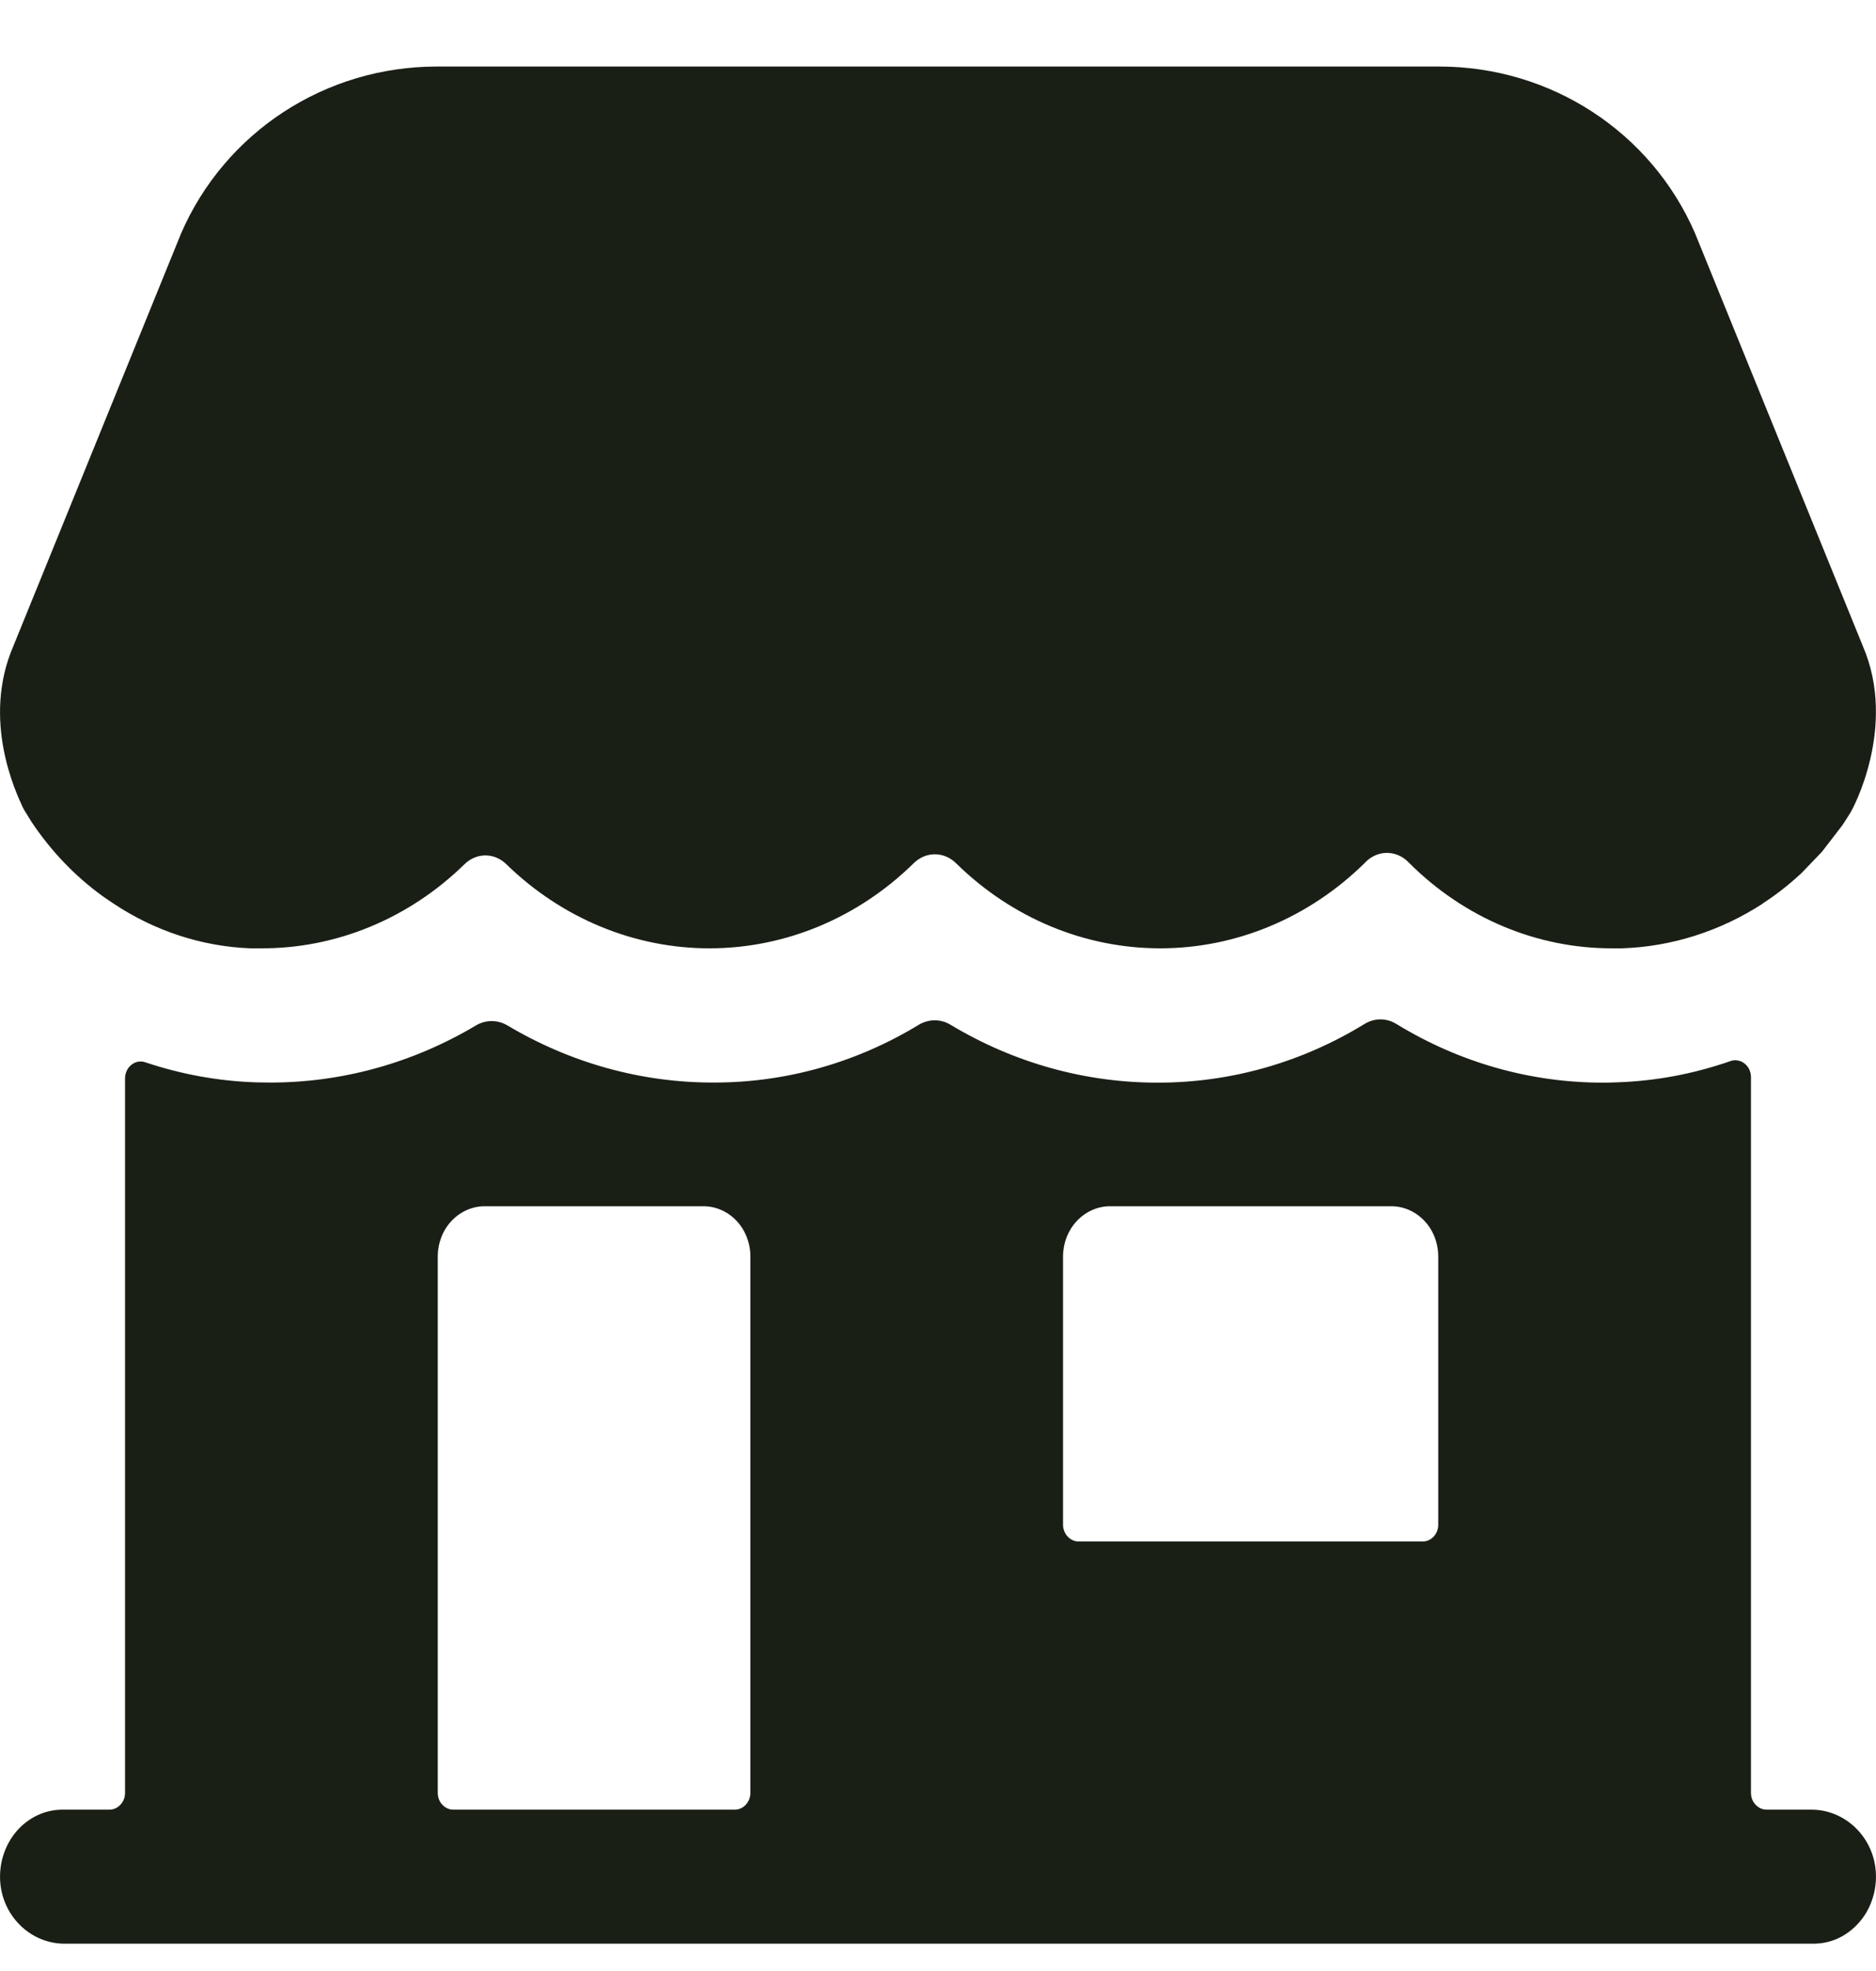 <svg width="20" height="21" viewBox="0 0 20 21" fill="none" xmlns="http://www.w3.org/2000/svg">
<path d="M0.667 19.281H1.167C1.211 19.281 1.253 19.262 1.284 19.228C1.316 19.195 1.333 19.149 1.333 19.102V11.491C1.333 11.463 1.339 11.434 1.351 11.409C1.362 11.383 1.38 11.361 1.401 11.345C1.422 11.328 1.447 11.316 1.473 11.312C1.5 11.307 1.526 11.31 1.552 11.319C1.934 11.447 2.331 11.519 2.732 11.532C2.781 11.532 2.827 11.534 2.873 11.534C3.644 11.536 4.402 11.326 5.075 10.925C5.126 10.895 5.184 10.879 5.242 10.879C5.3 10.879 5.358 10.895 5.409 10.925C6.082 11.326 6.84 11.536 7.61 11.534C8.377 11.535 9.13 11.323 9.796 10.918C9.848 10.887 9.906 10.871 9.965 10.871C10.024 10.871 10.082 10.887 10.133 10.918C10.81 11.325 11.573 11.537 12.348 11.535C13.12 11.535 13.878 11.32 14.547 10.91C14.599 10.878 14.658 10.861 14.717 10.861C14.777 10.861 14.835 10.878 14.887 10.91C15.557 11.32 16.315 11.535 17.086 11.535C17.131 11.535 17.177 11.535 17.226 11.532H17.229C17.644 11.519 18.054 11.443 18.449 11.305C18.474 11.296 18.5 11.294 18.526 11.299C18.552 11.303 18.577 11.314 18.598 11.331C18.619 11.347 18.637 11.369 18.649 11.394C18.66 11.419 18.667 11.447 18.667 11.475V19.102C18.667 19.149 18.684 19.195 18.716 19.228C18.747 19.262 18.789 19.281 18.834 19.281H19.313C19.673 19.281 19.983 19.577 19.999 19.963C20.003 20.059 19.989 20.155 19.957 20.246C19.926 20.336 19.878 20.419 19.815 20.488C19.753 20.558 19.678 20.614 19.596 20.652C19.513 20.69 19.424 20.709 19.334 20.709H0.687C0.327 20.709 0.017 20.413 0.001 20.027C-0.003 19.931 0.011 19.834 0.043 19.744C0.074 19.654 0.123 19.571 0.185 19.501C0.247 19.432 0.322 19.376 0.405 19.338C0.487 19.3 0.577 19.281 0.667 19.281V19.281ZM11.333 16.245C11.333 16.292 11.351 16.338 11.382 16.371C11.414 16.405 11.456 16.424 11.5 16.424H15.167C15.211 16.424 15.253 16.405 15.285 16.371C15.316 16.338 15.333 16.292 15.333 16.245V13.388C15.333 13.246 15.281 13.109 15.187 13.009C15.093 12.909 14.966 12.852 14.833 12.852H11.833C11.701 12.852 11.574 12.909 11.48 13.009C11.386 13.109 11.333 13.246 11.333 13.388V16.245ZM4.833 19.281H7.833C7.878 19.281 7.92 19.262 7.951 19.228C7.982 19.195 8 19.149 8 19.102V13.388C8 13.246 7.947 13.109 7.854 13.009C7.76 12.909 7.633 12.852 7.5 12.852H5.167C5.034 12.852 4.907 12.909 4.813 13.009C4.719 13.109 4.667 13.246 4.667 13.388V19.102C4.667 19.149 4.684 19.195 4.715 19.228C4.747 19.262 4.789 19.281 4.833 19.281ZM0.143 6.882L1.931 2.486C2.4 1.406 3.469 0.709 4.656 0.709H15.346C16.533 0.709 17.603 1.406 18.071 2.486L19.859 6.882C20.234 7.749 19.739 8.639 19.738 8.639L19.727 8.659C19.706 8.694 19.67 8.748 19.648 8.783C19.646 8.786 19.644 8.789 19.642 8.792L19.434 9.062C19.426 9.072 19.418 9.082 19.409 9.091L19.201 9.307L19.183 9.323C19.061 9.435 18.93 9.537 18.792 9.626V9.628C18.338 9.922 17.822 10.086 17.292 10.104H17.189C16.387 10.106 15.614 9.782 15.027 9.198L15.013 9.184C14.952 9.122 14.87 9.087 14.786 9.087C14.702 9.087 14.621 9.122 14.559 9.184L14.546 9.198C13.951 9.781 13.175 10.104 12.369 10.104C11.563 10.104 10.787 9.781 10.193 9.198C10.131 9.136 10.05 9.102 9.966 9.102C9.883 9.102 9.802 9.136 9.74 9.198C9.148 9.779 8.374 10.102 7.571 10.104C6.768 10.106 5.993 9.787 5.398 9.208C5.337 9.148 5.258 9.114 5.175 9.114C5.092 9.114 5.012 9.148 4.952 9.208C4.356 9.79 3.578 10.11 2.772 10.104H2.668C2.152 10.084 1.649 9.919 1.21 9.627C1.17 9.601 1.132 9.574 1.094 9.548C0.798 9.334 0.54 9.064 0.333 8.752L0.261 8.635C0.254 8.623 0.247 8.611 0.241 8.598C0.172 8.447 -0.199 7.671 0.143 6.882V6.882Z" fill="#1A1F16"/>
</svg>
